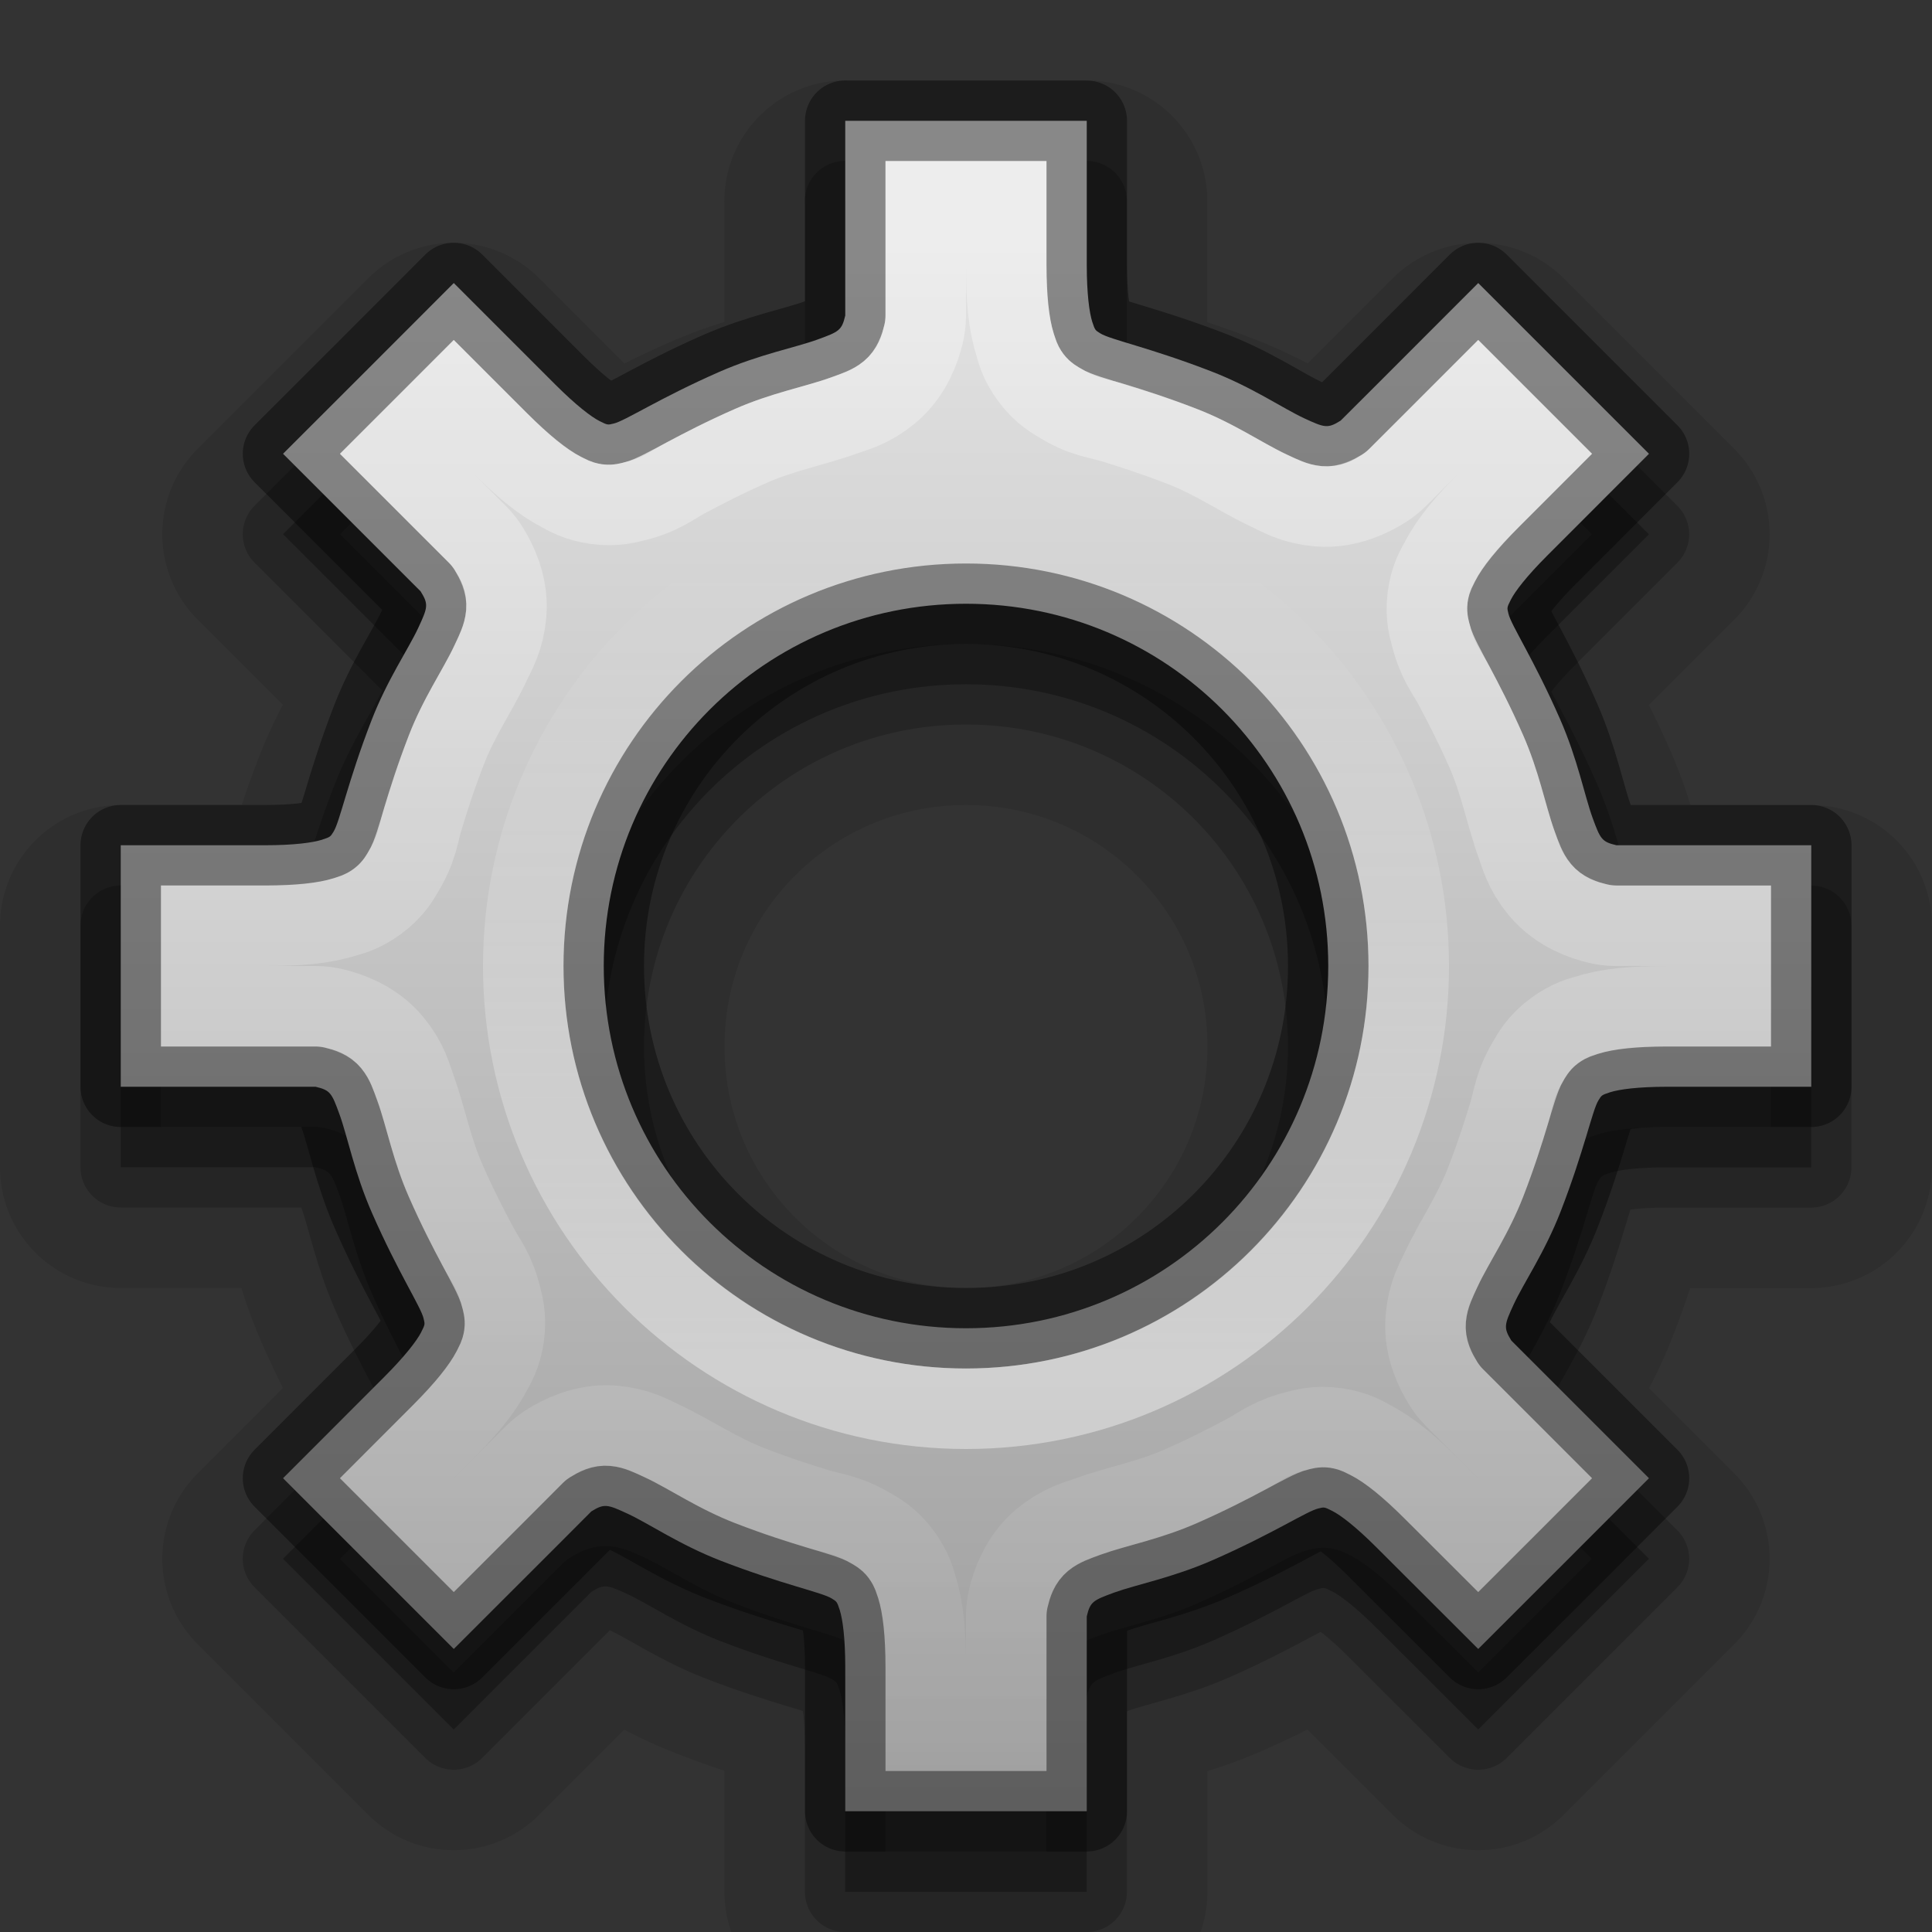 <?xml version="1.0" encoding="UTF-8" standalone="no"?>
<!-- Created with Inkscape (http://www.inkscape.org/) -->
<svg id="svg3495" xmlns:rdf="http://www.w3.org/1999/02/22-rdf-syntax-ns#" xmlns="http://www.w3.org/2000/svg" xmlns:osb="http://www.openswatchbook.org/uri/2009/osb" height="24" width="24" version="1.1" xmlns:cc="http://creativecommons.org/ns#" xmlns:xlink="http://www.w3.org/1999/xlink" xmlns:dc="http://purl.org/dc/elements/1.1/">
 <rect width="100%" height="100%" fill="#333333" stroke="none"/>
 <defs id="defs3497">
  <linearGradient id="linearGradient7799">
   <stop id="stop7801" style="stop-color:#fff" offset="0"/>
   <stop id="stop7803" style="stop-color:#fff;stop-opacity:0" offset="1"/>
  </linearGradient>
  <linearGradient id="linearGradient7772">
   <stop id="stop7774" style="stop-color:#979797" offset="0"/>
   <stop id="stop7776" style="stop-color:#e3e3e3" offset="1"/>
  </linearGradient>
  <linearGradient id="linearGradient7778" y2="3" xlink:href="#linearGradient7772" gradientUnits="userSpaceOnUse" x2="12" y1="24" x1="12"/>
  <clipPath id="clipPath7793" clipPathUnits="userSpaceOnUse">
   <path id="path7795" style="fill:url(#linearGradient7778)" d="m11 2v1.287 0.633a0.5 0.5 0 0 1 -0.014 0.115c-0.028 0.118-0.098 0.321-0.254 0.451-0.156 0.13-0.268 0.15-0.402 0.199-0.355 0.13-0.756 0.199-1.197 0.393-0.356 0.156-0.634 0.302-0.848 0.416-0.213 0.114-0.28 0.195-0.555 0.256-0.023 0.005-0.116 0.036-0.258 0.016-0.141-0.021-0.196-0.06-0.254-0.09-0.207-0.106-0.394-0.265-0.674-0.545l-0.908-0.908-0.707 0.707-0.707 0.707 0.91 0.91 0.445 0.445a0.5 0.5 0 0 1 0.07 0.09c0.064 0.103 0.16 0.295 0.143 0.498-0.017 0.203-0.082 0.3-0.143 0.43-0.16 0.345-0.395 0.675-0.568 1.123-0.141 0.362-0.235 0.661-0.305 0.893-0.07 0.231-0.059 0.334-0.211 0.574-0.012 0.02-0.056 0.111-0.172 0.195-0.116 0.085-0.179 0.094-0.24 0.113-0.219 0.071-0.466 0.092-0.863 0.092h-1.289v1 1h1.289 0.631a0.5 0.5 0 0 1 0.115 0.014c0.118 0.028 0.321 0.098 0.451 0.254s0.15 0.268 0.199 0.402c0.13 0.355 0.199 0.756 0.393 1.197 0.156 0.356 0.302 0.634 0.416 0.848 0.114 0.214 0.194 0.28 0.256 0.555 0.005 0.022 0.037 0.115 0.016 0.258s-0.061 0.195-0.09 0.252c-0.106 0.207-0.265 0.394-0.545 0.674l-0.908 0.91 0.707 0.707 0.707 0.707 0.91-0.91 0.445-0.445a0.5 0.5 0 0 1 0.09 -0.07c0.103-0.064 0.295-0.16 0.498-0.143 0.203 0.017 0.3 0.082 0.43 0.143 0.345 0.16 0.675 0.395 1.123 0.568 0.362 0.141 0.661 0.235 0.893 0.305s0.334 0.059 0.574 0.211c0.02 0.012 0.111 0.056 0.195 0.172 0.085 0.116 0.094 0.179 0.113 0.24 0.071 0.218 0.092 0.465 0.092 0.862v1.289h1 1v-1.289-0.631a0.5 0.5 0 0 1 0.014 -0.115c0.028-0.118 0.098-0.321 0.254-0.451 0.156-0.13 0.268-0.15 0.402-0.199 0.355-0.13 0.756-0.199 1.197-0.393 0.356-0.156 0.634-0.302 0.848-0.416 0.214-0.114 0.28-0.194 0.555-0.256 0.022-0.005 0.115-0.037 0.258-0.016s0.195 0.061 0.252 0.09c0.207 0.106 0.394 0.265 0.674 0.545l0.91 0.908 0.707-0.707 0.707-0.707-0.91-0.91-0.445-0.445a0.5 0.5 0 0 1 -0.07 -0.09c-0.064-0.103-0.16-0.295-0.143-0.498s0.082-0.3 0.143-0.43c0.16-0.345 0.395-0.675 0.568-1.123 0.141-0.362 0.235-0.661 0.305-0.893s0.059-0.334 0.211-0.574c0.012-0.02 0.056-0.111 0.172-0.195 0.116-0.085 0.179-0.094 0.24-0.113 0.218-0.071 0.465-0.092 0.862-0.092h1.289v-2h-1.289-0.631a0.5 0.5 0 0 1 -0.115 -0.014c-0.118-0.027-0.321-0.097-0.451-0.254-0.13-0.156-0.151-0.268-0.2-0.402-0.129-0.355-0.198-0.756-0.392-1.197-0.157-0.356-0.303-0.634-0.416-0.848-0.114-0.213-0.194-0.281-0.256-0.555-0.004-0.018-0.038-0.103-0.02-0.248 0.019-0.145 0.062-0.201 0.092-0.26 0.106-0.208 0.265-0.396 0.545-0.676l0.91-0.91-0.707-0.707-0.707-0.707-0.91 0.91-0.445 0.445a0.5 0.5 0 0 1 -0.09 0.07c-0.103 0.064-0.295 0.16-0.498 0.143s-0.3-0.082-0.43-0.143c-0.345-0.16-0.675-0.395-1.123-0.568-0.362-0.141-0.661-0.236-0.892-0.307-0.232-0.07-0.336-0.059-0.575-0.211-0.019-0.012-0.11-0.056-0.195-0.172s-0.094-0.181-0.113-0.242c-0.071-0.219-0.092-0.464-0.092-0.861v-1.287h-1-1zm1 5c2.76 0 5 2.24 5 5s-2.24 5-5 5-5-2.24-5-5 2.24-5 5-5z"/>
  </clipPath>
  <linearGradient id="linearGradient7805" y2="24" xlink:href="#linearGradient7799" gradientUnits="userSpaceOnUse" x2="12" x1="12"/>
  <linearGradient id="linearGradient7821" y2="17" xlink:href="#linearGradient7799" gradientUnits="userSpaceOnUse" x2="12" y1="7" x1="12"/>
 </defs>
 <g id="layer1" transform="translate(0,-24)">
  <path id="path7924" d="m10.5 26.5v0.5 1.287 0.633c-0.043 0.184-0.078 0.2-0.342 0.297-0.273 0.1-0.727 0.185-1.227 0.404-0.744 0.327-1.168 0.609-1.31 0.641-0.071 0.016-0.07 0.022-0.174-0.031s-0.289-0.194-0.549-0.453l-1.262-1.262-1.06 1.06-1.06 1.06 1.264 1.264 0.445 0.445c0.101 0.161 0.089 0.199-0.029 0.453-0.122 0.263-0.385 0.643-0.582 1.152-0.294 0.759-0.393 1.258-0.471 1.381-0.039 0.061-0.034 0.064-0.145 0.1-0.111 0.036-0.342 0.069-0.709 0.069h-1.789v1.5 1.5h1.789 0.631c0.184 0.043 0.2 0.078 0.297 0.342 0.1 0.273 0.185 0.727 0.404 1.227 0.327 0.744 0.609 1.169 0.641 1.31 0.016 0.071 0.022 0.068-0.031 0.172-0.053 0.103-0.193 0.289-0.453 0.549l-1.262 1.264 1.06 1.06 1.06 1.06 1.264-1.264 0.445-0.445c0.161-0.101 0.199-0.089 0.453 0.029 0.263 0.122 0.643 0.385 1.152 0.582 0.759 0.294 1.258 0.393 1.381 0.471 0.061 0.039 0.064 0.034 0.1 0.145s0.068 0.341 0.068 0.709v1.789h1.5 1.5v-1.789-0.631c0.043-0.184 0.078-0.2 0.342-0.297 0.273-0.1 0.727-0.185 1.227-0.404 0.744-0.327 1.169-0.609 1.31-0.641 0.071-0.016 0.068-0.022 0.172 0.031 0.103 0.053 0.289 0.193 0.549 0.453l1.264 1.262 1.06-1.06 1.06-1.06-1.264-1.264-0.445-0.445c-0.101-0.161-0.089-0.199 0.029-0.453 0.122-0.263 0.385-0.643 0.582-1.152 0.294-0.759 0.393-1.258 0.471-1.381 0.039-0.061 0.034-0.064 0.145-0.1s0.341-0.068 0.709-0.068h1.789v-3h-1.789-0.631c-0.184-0.043-0.2-0.078-0.297-0.342-0.1-0.273-0.185-0.727-0.404-1.227-0.327-0.745-0.609-1.169-0.641-1.31-0.016-0.071-0.023-0.069 0.029-0.172 0.053-0.103 0.194-0.289 0.453-0.549l1.264-1.264-1.06-1.06-1.06-1.06-1.264 1.264-0.445 0.445c-0.161 0.101-0.199 0.089-0.453-0.029-0.263-0.122-0.643-0.385-1.152-0.582-0.759-0.294-1.258-0.395-1.381-0.473-0.061-0.039-0.064-0.033-0.1-0.145-0.037-0.113-0.07-0.343-0.07-0.711v-1.787h-1.5-1.5zm1.5 6c2.491 0 4.5 2.009 4.5 4.5s-2.009 4.5-4.5 4.5-4.5-2.009-4.5-4.5 2.009-4.5 4.5-4.5z" style="opacity:.1;stroke-linejoin:round;stroke:#000;stroke-linecap:round;stroke-width:3"/>
  <path id="path7807" style="opacity:.2;stroke-linejoin:round;stroke:#000;stroke-linecap:round" d="m10.5 26.5v0.5 1.287 0.633c-0.043 0.184-0.078 0.2-0.342 0.297-0.273 0.1-0.727 0.185-1.227 0.404-0.744 0.327-1.168 0.609-1.31 0.641-0.071 0.016-0.07 0.022-0.174-0.031s-0.289-0.194-0.549-0.453l-1.262-1.262-1.06 1.06-1.06 1.06 1.264 1.264 0.445 0.445c0.101 0.161 0.089 0.199-0.029 0.453-0.122 0.263-0.385 0.643-0.582 1.152-0.294 0.759-0.393 1.258-0.471 1.381-0.039 0.061-0.034 0.064-0.145 0.1-0.111 0.036-0.342 0.069-0.709 0.069h-1.789v1.5 1.5h1.789 0.631c0.184 0.043 0.2 0.078 0.297 0.342 0.1 0.273 0.185 0.727 0.404 1.227 0.327 0.744 0.609 1.169 0.641 1.31 0.016 0.071 0.022 0.068-0.031 0.172-0.053 0.103-0.193 0.289-0.453 0.549l-1.262 1.264 1.06 1.06 1.06 1.06 1.264-1.264 0.445-0.445c0.161-0.101 0.199-0.089 0.453 0.029 0.263 0.122 0.643 0.385 1.152 0.582 0.759 0.294 1.258 0.393 1.381 0.471 0.061 0.039 0.064 0.034 0.1 0.145s0.068 0.341 0.068 0.709v1.789h1.5 1.5v-1.789-0.631c0.043-0.184 0.078-0.2 0.342-0.297 0.273-0.1 0.727-0.185 1.227-0.404 0.744-0.327 1.169-0.609 1.31-0.641 0.071-0.016 0.068-0.022 0.172 0.031 0.103 0.053 0.289 0.193 0.549 0.453l1.264 1.262 1.06-1.06 1.06-1.06-1.264-1.264-0.445-0.445c-0.101-0.161-0.089-0.199 0.029-0.453 0.122-0.263 0.385-0.643 0.582-1.152 0.294-0.759 0.393-1.258 0.471-1.381 0.039-0.061 0.034-0.064 0.145-0.1s0.341-0.068 0.709-0.068h1.789v-3h-1.789-0.631c-0.184-0.043-0.2-0.078-0.297-0.342-0.1-0.273-0.185-0.727-0.404-1.227-0.327-0.745-0.609-1.169-0.641-1.31-0.016-0.071-0.023-0.069 0.029-0.172 0.053-0.103 0.194-0.289 0.453-0.549l1.264-1.264-1.06-1.06-1.06-1.06-1.264 1.264-0.445 0.445c-0.161 0.101-0.199 0.089-0.453-0.029-0.263-0.122-0.643-0.385-1.152-0.582-0.759-0.294-1.258-0.395-1.381-0.473-0.061-0.039-0.064-0.033-0.1-0.145-0.037-0.113-0.07-0.343-0.07-0.711v-1.787h-1.5-1.5zm1.5 6c2.491 0 4.5 2.009 4.5 4.5s-2.009 4.5-4.5 4.5-4.5-2.009-4.5-4.5 2.009-4.5 4.5-4.5z"/>
  <path id="circle7735" style="fill:url(#linearGradient7778)" d="m10.5 1.5v0.5 1.287 0.633c-0.043 0.184-0.078 0.201-0.342 0.297-0.273 0.1-0.727 0.185-1.226 0.404-0.744 0.327-1.168 0.609-1.31 0.641-0.071 0.016-0.07 0.022-0.174-0.031-0.104-0.053-0.289-0.194-0.549-0.453l-1.262-1.262-1.06 1.061-1.061 1.06 1.264 1.264 0.445 0.445c0.101 0.161 0.089 0.199-0.029 0.453-0.122 0.263-0.385 0.643-0.582 1.152-0.294 0.759-0.393 1.259-0.471 1.381-0.039 0.061-0.034 0.064-0.145 0.1-0.111 0.035-0.341 0.068-0.709 0.068h-1.789v1.5 1.5h1.789 0.631c0.184 0.043 0.201 0.078 0.297 0.342 0.1 0.273 0.185 0.727 0.404 1.226 0.327 0.745 0.609 1.169 0.641 1.311 0.016 0.071 0.022 0.068-0.031 0.172-0.053 0.103-0.194 0.289-0.453 0.549l-1.262 1.263 1.061 1.061 1.06 1.06 1.264-1.263 0.445-0.446c0.161-0.1 0.199-0.088 0.453 0.03 0.263 0.122 0.643 0.384 1.152 0.582 0.759 0.294 1.259 0.393 1.381 0.47 0.061 0.039 0.064 0.034 0.1 0.145 0.035 0.111 0.068 0.341 0.068 0.709v1.789h1.5 1.5v-1.789-0.631c0.043-0.184 0.078-0.2 0.342-0.297 0.273-0.099 0.727-0.185 1.226-0.404 0.745-0.327 1.169-0.609 1.311-0.641 0.071-0.016 0.068-0.021 0.172 0.032 0.103 0.052 0.289 0.193 0.549 0.453l1.263 1.261 1.061-1.06 1.06-1.061-1.263-1.263-0.446-0.446c-0.1-0.161-0.088-0.198 0.03-0.453 0.122-0.263 0.384-0.643 0.582-1.152 0.294-0.759 0.393-1.259 0.47-1.381 0.039-0.061 0.034-0.064 0.145-0.1 0.111-0.035 0.341-0.068 0.709-0.068h1.789v-3h-1.789-0.631c-0.184-0.043-0.2-0.078-0.297-0.342-0.099-0.273-0.185-0.727-0.404-1.226-0.327-0.745-0.609-1.168-0.641-1.31-0.016-0.071-0.023-0.069 0.03-0.172 0.052-0.103 0.193-0.289 0.453-0.549l1.263-1.264-1.06-1.06-1.061-1.061-1.263 1.264-0.446 0.445c-0.161 0.101-0.198 0.089-0.453-0.029-0.263-0.122-0.643-0.385-1.152-0.582-0.759-0.294-1.258-0.395-1.381-0.473-0.061-0.039-0.064-0.034-0.1-0.144-0.035-0.111-0.068-0.341-0.068-0.709v-1.787h-1.5-1.5zm1.5 6c2.491 0 4.5 2.009 4.5 4.5 0 2.491-2.009 4.5-4.5 4.5-2.491 0-4.5-2.009-4.5-4.5 0-2.491 2.009-4.5 4.5-4.5z" transform="translate(0,24)"/>
  <path id="path7770" style="opacity:.4;stroke-linejoin:round;stroke:#000;stroke-linecap:round;fill:none" transform="translate(0,24)" d="m10.5 1.5v0.5 1.287 0.633c-0.043 0.184-0.078 0.201-0.342 0.297-0.273 0.1-0.727 0.185-1.226 0.404-0.744 0.327-1.168 0.609-1.31 0.641-0.071 0.016-0.07 0.022-0.174-0.031-0.104-0.053-0.289-0.194-0.549-0.453l-1.262-1.262-1.06 1.061-1.061 1.06 1.264 1.264 0.445 0.445c0.101 0.161 0.089 0.199-0.029 0.453-0.122 0.263-0.385 0.643-0.582 1.152-0.294 0.759-0.393 1.259-0.471 1.381-0.039 0.061-0.034 0.064-0.145 0.1-0.111 0.035-0.341 0.068-0.709 0.068h-1.789v1.5 1.5h1.789 0.631c0.184 0.043 0.201 0.078 0.297 0.342 0.1 0.273 0.185 0.727 0.404 1.226 0.327 0.745 0.609 1.169 0.641 1.311 0.016 0.071 0.022 0.068-0.031 0.172-0.053 0.103-0.194 0.289-0.453 0.549l-1.262 1.263 1.061 1.061 1.06 1.06 1.264-1.263 0.445-0.446c0.161-0.1 0.199-0.088 0.453 0.03 0.263 0.122 0.643 0.384 1.152 0.582 0.759 0.294 1.259 0.393 1.381 0.47 0.061 0.039 0.064 0.034 0.1 0.145 0.035 0.111 0.068 0.341 0.068 0.709v1.789h1.5 1.5v-1.789-0.631c0.043-0.184 0.078-0.2 0.342-0.297 0.273-0.099 0.727-0.185 1.226-0.404 0.745-0.327 1.169-0.609 1.311-0.641 0.071-0.016 0.068-0.021 0.172 0.032 0.103 0.052 0.289 0.193 0.549 0.453l1.263 1.261 1.061-1.06 1.06-1.061-1.263-1.263-0.446-0.446c-0.1-0.161-0.088-0.198 0.03-0.453 0.122-0.263 0.384-0.643 0.582-1.152 0.294-0.759 0.393-1.259 0.47-1.381 0.039-0.061 0.034-0.064 0.145-0.1 0.111-0.035 0.341-0.068 0.709-0.068h1.789v-3h-1.789-0.631c-0.184-0.043-0.2-0.078-0.297-0.342-0.099-0.273-0.185-0.727-0.404-1.226-0.327-0.745-0.609-1.168-0.641-1.31-0.016-0.071-0.023-0.069 0.03-0.172 0.052-0.103 0.193-0.289 0.453-0.549l1.263-1.264-1.06-1.06-1.061-1.061-1.263 1.264-0.446 0.445c-0.161 0.101-0.198 0.089-0.453-0.029-0.263-0.122-0.643-0.385-1.152-0.582-0.759-0.294-1.258-0.395-1.381-0.473-0.061-0.039-0.064-0.034-0.1-0.144-0.035-0.111-0.068-0.341-0.068-0.709v-1.787h-1.5-1.5zm1.5 6c2.491 0 4.5 2.009 4.5 4.5 0 2.491-2.009 4.5-4.5 4.5-2.491 0-4.5-2.009-4.5-4.5 0-2.491 2.009-4.5 4.5-4.5z"/>
  <path id="path7780" style="fill:url(#linearGradient7778)" d="m11 2v1.287 0.633a0.5 0.5 0 0 1 -0.014 0.115c-0.027 0.118-0.097 0.321-0.254 0.451-0.156 0.13-0.268 0.15-0.402 0.199-0.355 0.13-0.756 0.199-1.197 0.393-0.356 0.156-0.634 0.302-0.848 0.416-0.213 0.114-0.28 0.195-0.555 0.256-0.023 0.005-0.116 0.036-0.258 0.016-0.141-0.021-0.196-0.06-0.254-0.09-0.207-0.106-0.394-0.265-0.674-0.545l-0.908-0.908-0.707 0.707-0.707 0.707 0.91 0.91 0.445 0.445a0.5 0.5 0 0 1 0.07 0.09c0.064 0.103 0.16 0.295 0.143 0.498s-0.082 0.3-0.143 0.43c-0.16 0.345-0.395 0.675-0.568 1.123-0.141 0.362-0.235 0.661-0.305 0.892-0.07 0.232-0.059 0.335-0.211 0.575-0.013 0.019-0.056 0.11-0.172 0.195-0.116 0.085-0.179 0.094-0.24 0.113-0.219 0.071-0.466 0.092-0.863 0.092h-1.289v1 1h1.289 0.631a0.5 0.5 0 0 1 0.115 0.014c0.118 0.027 0.321 0.097 0.451 0.254 0.13 0.156 0.15 0.268 0.199 0.402 0.13 0.355 0.199 0.756 0.393 1.197 0.156 0.356 0.302 0.634 0.416 0.848 0.114 0.213 0.194 0.28 0.256 0.555 0.005 0.021 0.037 0.114 0.016 0.257-0.021 0.143-0.061 0.195-0.09 0.252-0.106 0.207-0.265 0.394-0.545 0.674l-0.908 0.91 0.707 0.707 0.707 0.707 0.91-0.91 0.445-0.445a0.5 0.5 0 0 1 0.09 -0.07c0.103-0.065 0.295-0.16 0.498-0.143s0.3 0.082 0.43 0.143c0.345 0.159 0.675 0.394 1.123 0.568 0.362 0.141 0.661 0.235 0.892 0.305 0.232 0.07 0.335 0.059 0.575 0.211 0.019 0.012 0.11 0.056 0.195 0.171 0.085 0.116 0.094 0.18 0.113 0.241 0.071 0.219 0.092 0.466 0.092 0.863v1.289h1 1v-1.289-0.631a0.5 0.5 0 0 1 0.014 -0.115c0.027-0.118 0.097-0.321 0.254-0.451 0.156-0.13 0.268-0.151 0.402-0.2 0.355-0.129 0.756-0.198 1.197-0.392 0.356-0.157 0.634-0.303 0.848-0.416 0.213-0.114 0.28-0.194 0.555-0.256 0.021-0.005 0.114-0.037 0.257-0.016 0.143 0.022 0.195 0.061 0.252 0.09 0.207 0.106 0.394 0.265 0.674 0.545l0.91 0.908 0.707-0.707 0.707-0.707-0.91-0.91-0.445-0.445a0.5 0.5 0 0 1 -0.07 -0.09c-0.065-0.103-0.16-0.295-0.143-0.498s0.082-0.3 0.143-0.43c0.159-0.345 0.394-0.675 0.568-1.123 0.141-0.362 0.235-0.661 0.305-0.892 0.07-0.232 0.059-0.335 0.211-0.575 0.012-0.019 0.056-0.11 0.171-0.195 0.116-0.085 0.18-0.094 0.241-0.113 0.219-0.071 0.466-0.092 0.863-0.092h1.289v-2h-1.289-0.631a0.5 0.5 0 0 1 -0.115 -0.014c-0.118-0.027-0.321-0.097-0.451-0.254-0.13-0.156-0.151-0.268-0.2-0.402-0.129-0.355-0.198-0.756-0.392-1.197-0.157-0.356-0.303-0.634-0.416-0.848-0.114-0.213-0.194-0.281-0.256-0.555-0.004-0.018-0.038-0.103-0.02-0.248 0.019-0.145 0.062-0.201 0.092-0.26 0.106-0.208 0.265-0.396 0.545-0.676l0.91-0.91-0.707-0.707-0.707-0.707-0.91 0.91-0.445 0.445a0.5 0.5 0 0 1 -0.09 0.07c-0.103 0.064-0.295 0.16-0.498 0.143s-0.3-0.082-0.43-0.143c-0.345-0.16-0.675-0.395-1.123-0.568-0.362-0.141-0.661-0.236-0.892-0.307-0.232-0.07-0.336-0.059-0.575-0.211-0.019-0.012-0.11-0.056-0.195-0.172s-0.094-0.181-0.113-0.242c-0.071-0.219-0.092-0.464-0.092-0.861v-1.287h-1-1zm1 5c2.76 0 5 2.24 5 5s-2.24 5-5 5-5-2.24-5-5 2.24-5 5-5z" transform="translate(0,24)"/>
  <path id="path7789" style="opacity:.4;stroke-linejoin:round;stroke:url(#linearGradient7805);stroke-linecap:round;stroke-width:2;fill:none" d="m11 2v1.287 0.633c-0 0.039-0.005 0.077-0.014 0.115-0.028 0.118-0.098 0.321-0.254 0.451-0.156 0.13-0.268 0.15-0.402 0.199-0.355 0.13-0.756 0.199-1.197 0.393-0.356 0.156-0.634 0.302-0.848 0.416-0.213 0.114-0.28 0.195-0.555 0.256-0.023 0.005-0.116 0.036-0.258 0.016-0.141-0.021-0.196-0.06-0.254-0.09-0.207-0.106-0.394-0.265-0.674-0.545l-0.908-0.908-0.707 0.707-0.707 0.707 0.91 0.91 0.445 0.445c0.027 0.027 0.05 0.057 0.07 0.09 0.064 0.103 0.16 0.295 0.143 0.498-0.017 0.203-0.082 0.3-0.143 0.43-0.16 0.345-0.395 0.675-0.568 1.123-0.141 0.362-0.235 0.661-0.305 0.893-0.07 0.231-0.059 0.334-0.211 0.574-0.012 0.02-0.056 0.111-0.172 0.195-0.116 0.085-0.179 0.094-0.24 0.113-0.219 0.071-0.466 0.092-0.863 0.092h-1.289v1 1h1.289 0.631c0.039 0 0.077 0.005 0.115 0.014 0.118 0.028 0.321 0.098 0.451 0.254s0.15 0.268 0.199 0.402c0.13 0.355 0.199 0.756 0.393 1.197 0.156 0.356 0.302 0.634 0.416 0.848 0.114 0.214 0.194 0.28 0.256 0.555 0.005 0.022 0.037 0.115 0.016 0.258s-0.061 0.195-0.09 0.252c-0.106 0.207-0.265 0.394-0.545 0.674l-0.908 0.91 0.707 0.707 0.707 0.707 0.91-0.91 0.445-0.445c0.027-0.027 0.057-0.05 0.09-0.07 0.103-0.064 0.295-0.16 0.498-0.143 0.203 0.017 0.3 0.082 0.43 0.143 0.345 0.16 0.675 0.395 1.123 0.568 0.362 0.141 0.661 0.235 0.893 0.305s0.334 0.059 0.574 0.211c0.02 0.012 0.111 0.056 0.195 0.172 0.085 0.116 0.094 0.179 0.113 0.24 0.071 0.219 0.092 0.466 0.092 0.863v1.289h1 1v-1.289-0.631c0-0.039 0.005-0.077 0.014-0.115 0.028-0.118 0.098-0.321 0.254-0.451 0.156-0.13 0.268-0.15 0.402-0.199 0.355-0.13 0.756-0.199 1.197-0.393 0.356-0.156 0.634-0.302 0.848-0.416 0.214-0.114 0.28-0.194 0.555-0.256 0.022-0.005 0.115-0.037 0.258-0.016s0.195 0.061 0.252 0.09c0.207 0.106 0.394 0.265 0.674 0.545l0.91 0.908 0.707-0.707 0.707-0.707-0.91-0.91-0.445-0.445c-0.027-0.027-0.05-0.057-0.07-0.09-0.064-0.103-0.16-0.295-0.143-0.498s0.082-0.3 0.143-0.43c0.16-0.345 0.395-0.675 0.568-1.123 0.141-0.362 0.235-0.661 0.305-0.893s0.059-0.334 0.211-0.574c0.012-0.02 0.056-0.111 0.172-0.195 0.116-0.085 0.179-0.094 0.24-0.113 0.219-0.071 0.466-0.092 0.863-0.092h1.289v-2h-1.289-0.631c-0.039-0-0.077-0.005-0.115-0.014-0.118-0.027-0.321-0.097-0.451-0.254-0.13-0.156-0.151-0.268-0.2-0.402-0.129-0.355-0.198-0.756-0.392-1.197-0.157-0.356-0.303-0.634-0.416-0.848-0.114-0.213-0.194-0.281-0.256-0.555-0.004-0.018-0.038-0.103-0.02-0.248 0.019-0.145 0.062-0.201 0.092-0.26 0.106-0.208 0.265-0.396 0.545-0.676l0.91-0.91-0.707-0.707-0.707-0.707-0.91 0.91-0.445 0.445c-0.027 0.027-0.057 0.05-0.09 0.07-0.103 0.064-0.295 0.16-0.498 0.143-0.203-0.017-0.3-0.082-0.43-0.143-0.345-0.16-0.675-0.395-1.123-0.568-0.362-0.141-0.661-0.236-0.892-0.307-0.232-0.07-0.336-0.059-0.575-0.211-0.019-0.012-0.11-0.056-0.195-0.172s-0.094-0.181-0.113-0.242c-0.071-0.219-0.092-0.464-0.092-0.861v-1.287h-1z" clip-path="url(#clipPath7793)" transform="translate(0,24)"/>
  <path id="path7819" style="opacity:.4;stroke-linejoin:round;stroke:url(#linearGradient7821);stroke-linecap:round;stroke-width:2;fill:none" d="m12 7c2.76 0 5 2.24 5 5s-2.24 5-5 5-5-2.24-5-5 2.24-5 5-5z" clip-path="url(#clipPath7793)" transform="matrix(1,0,0,-1,0,48)"/>
 </g>
</svg>
